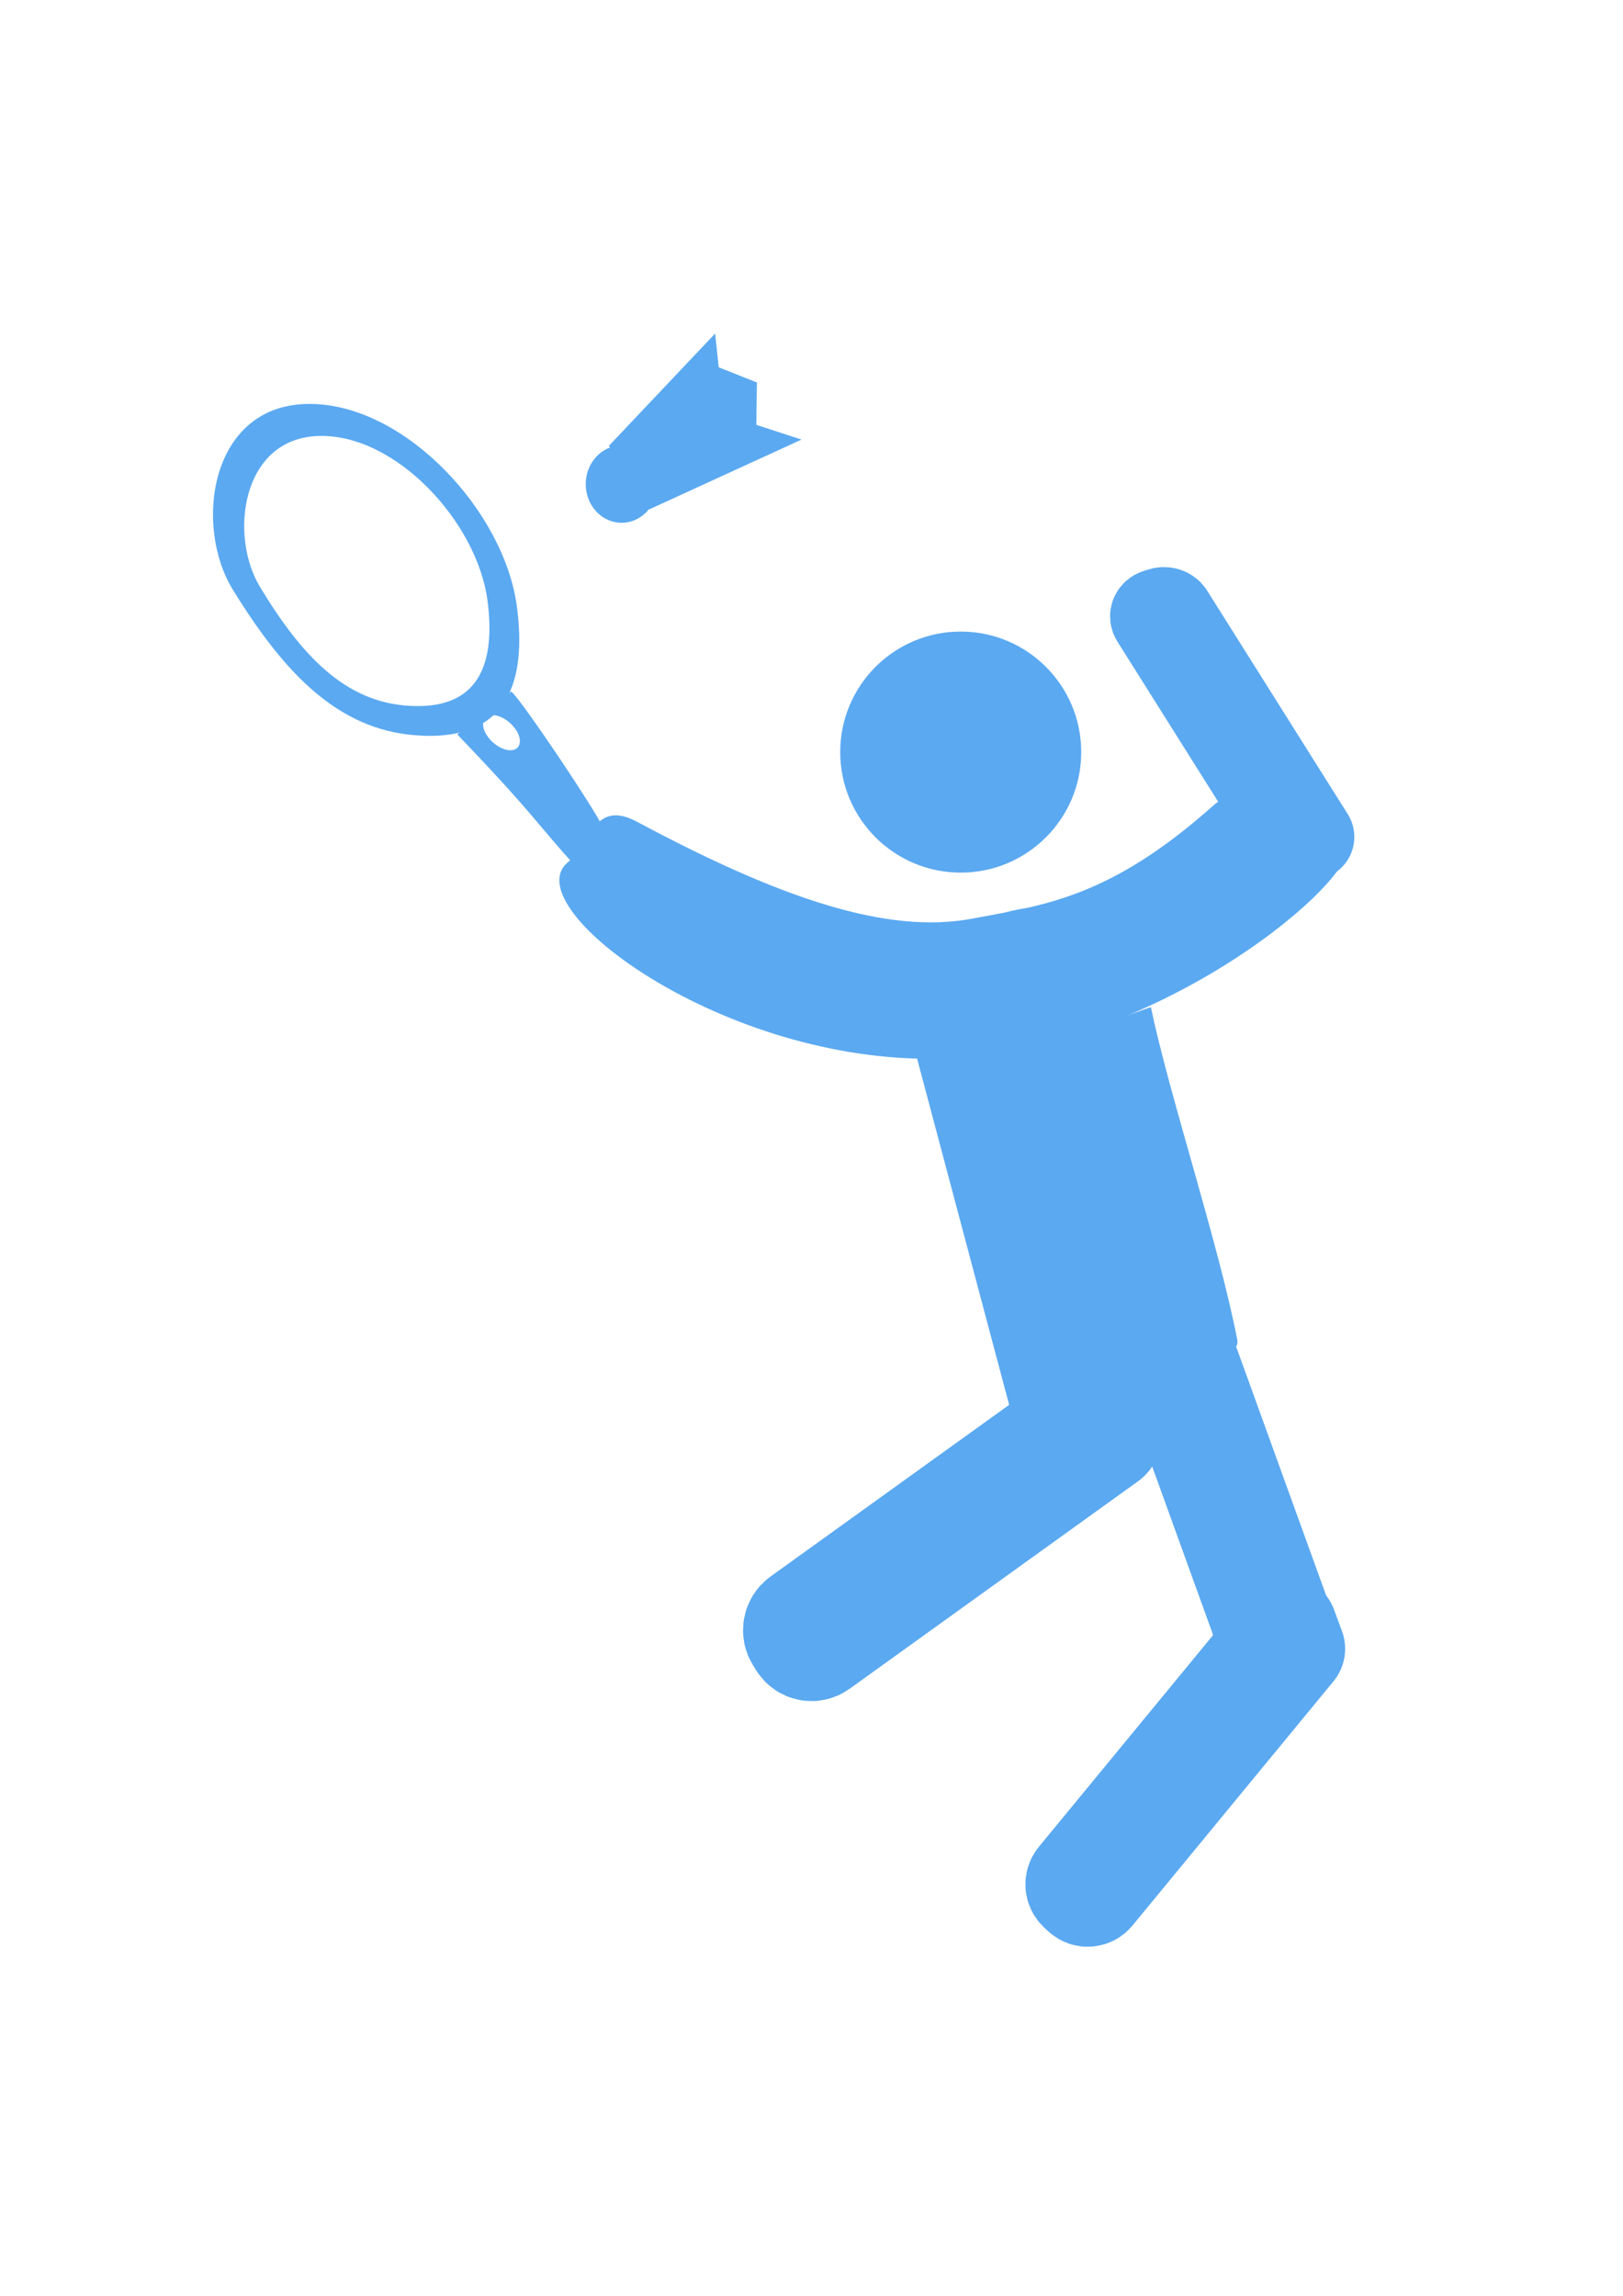 <?xml version="1.0" encoding="UTF-8" standalone="no"?>
<svg
   xmlns:dc="http://purl.org/dc/elements/1.1/"
   xmlns:cc="http://creativecommons.org/ns#"
   xmlns:rdf="http://www.w3.org/1999/02/22-rdf-syntax-ns#"
   xmlns:svg="http://www.w3.org/2000/svg"
   xmlns="http://www.w3.org/2000/svg"
   xmlns:sodipodi="http://sodipodi.sourceforge.net/DTD/sodipodi-0.dtd"
   xmlns:inkscape="http://www.inkscape.org/namespaces/inkscape"
   width="210mm"
   height="297mm"
   viewBox="0 0 210 297"
   version="1.1"
   id="svg946"
   inkscape:version="1.0.2 (e86c870879, 2021-01-15, custom)"
   sodipodi:docname="badminton.svg">
  <defs
     id="defs940" />
  <sodipodi:namedview
     id="base"
     pagecolor="#ffffff"
     bordercolor="#666666"
     borderopacity="1.0"
     inkscape:pageopacity="0.0"
     inkscape:pageshadow="2"
     inkscape:zoom="0.49497475"
     inkscape:cx="278.40553"
     inkscape:cy="538.99434"
     inkscape:document-units="mm"
     inkscape:current-layer="layer1"
     inkscape:document-rotation="0"
     showgrid="false"
     inkscape:window-width="1350"
     inkscape:window-height="728"
     inkscape:window-x="0"
     inkscape:window-y="0"
     inkscape:window-maximized="0" />
  <g
     inkscape:label="Warstwa 1"
     inkscape:groupmode="layer"
     id="layer1">
    <g
       id="g1700"
       style="opacity:0.65;fill:#037be9;fill-opacity:1"
       transform="matrix(1.535,0,0,1.535,-58.236,-62.475)">
      <rect
         style="opacity:1;fill:#037be9;fill-opacity:1;stroke:#037be9;stroke-width:8.408;stroke-linecap:round;stroke-linejoin:round;stroke-miterlimit:4;stroke-dasharray:none;stroke-dashoffset:0;stroke-opacity:1"
         id="rect2233-8"
         width="1.762"
         height="62.402"
         x="-77.643"
         y="146.996"
         ry="0.557"
         transform="matrix(-0.976,0.219,0.34,0.94,0,0)" />
      <path
         id="rect2233-8-1"
         style="opacity:1;fill:#037be9;fill-opacity:1;stroke:#037be9;stroke-width:8.63;stroke-linecap:round;stroke-linejoin:round;stroke-miterlimit:4;stroke-dasharray:none;stroke-dashoffset:0;stroke-opacity:1"
         d="M 146.333,177.834 128.834,199.093 c -0.217,0.263 -0.189,0.664 0.062,0.897 l 0.325,0.302 c 0.251,0.234 0.629,0.21 0.845,-0.053 l 16.943,-20.583 z" />
      <path
         id="rect2233-8-1-7"
         style="opacity:1;fill:#037be9;fill-opacity:1;stroke:#037be9;stroke-width:9.688;stroke-linecap:round;stroke-linejoin:round;stroke-miterlimit:4;stroke-dasharray:none;stroke-dashoffset:0;stroke-opacity:1"
         d="m 130.81,159.449 -25.093,18.049 c -0.311,0.224 -0.396,0.666 -0.19,0.992 l 0.266,0.421 c 0.206,0.326 0.622,0.408 0.933,0.185 l 24.295,-17.476 z" />
      <path
         id="rect1630"
         style="opacity:1;fill:#037be9;fill-opacity:1;stroke:none;stroke-width:2.728;stroke-linecap:round;stroke-linejoin:round"
         transform="matrix(0.941,-0.339,0.191,0.982,0,0)"
         d="m 109.765,165.77 c 0.1,7.606 1.817,20.846 1.817,29.209 0,0.373 -0.3,0.674 -0.674,0.674 H 92.194 c -0.373,0 -0.648,-0.297 -0.674,-0.674 l -2.169,-31.885 c 9.13,2.059 13.1,2.676 20.413,2.676 z"
         sodipodi:nodetypes="ccssscc" />
      <path
         id="rect2233-8-1-5"
         style="opacity:1;fill:#037be9;fill-opacity:1;stroke:#037be9;stroke-width:7.231;stroke-linecap:round;stroke-linejoin:round;stroke-miterlimit:4;stroke-dasharray:none;stroke-dashoffset:0;stroke-opacity:1"
         d="M 148.484,111.237 136.628,92.395 c -0.147,-0.233 -0.501,-0.347 -0.795,-0.255 l -0.379,0.119 c -0.294,0.092 -0.412,0.354 -0.265,0.588 l 11.48,18.243 z" />
      <path
         id="path1642"
         style="opacity:1;fill:#037be9;fill-opacity:1;stroke:none;stroke-width:3.165;stroke-linecap:round;stroke-linejoin:round"
         d="m 151.568,112.164 c 0,3.497 -17.284,17.765 -35.341,17.765 -18.057,0 -35.088,-13.039 -30.333,-16.631 1.764,-1.333 2.045,-5.317 5.727,-3.348 12.066,6.452 21.098,9.532 28.291,8.167 5.963,-1.132 11.538,-1.698 20.335,-9.559 2.953,-2.639 11.321,2.1 11.321,3.606 z"
         sodipodi:nodetypes="sssssss" />
      <circle
         style="opacity:1;fill:#037be9;fill-opacity:1;stroke:none;stroke-width:3.165;stroke-linecap:round;stroke-linejoin:round"
         id="path1645"
         cx="118.921"
         cy="104.085"
         r="10.158" />
      <path
         id="rect1647"
         style="opacity:1;fill:#037be9;fill-opacity:1;stroke:none;stroke-width:11.962;stroke-linecap:round;stroke-linejoin:round"
         d="m 305.74,373.562 c -0.031,-0.008 -0.055,-0.004 -0.072,0.01 l -17.051,13.57 c 24.063,25.171 23.441,26.123 37.098,41.383 L 335,417.189 c 0.88,-1.074 -27.326,-43.15 -29.26,-43.627 z m -5.957,7.467 a 6.964,4.107 42.17 0 1 5.652,2.533 6.964,4.107 42.17 0 1 2.404,7.721 6.964,4.107 42.17 0 1 -7.918,-1.633 6.964,4.107 42.17 0 1 -2.404,-7.719 6.964,4.107 42.17 0 1 2.266,-0.902 z"
         transform="scale(0.265)" />
      <path
         id="path1654"
         style="opacity:1;fill:#037be9;fill-opacity:1;stroke:none;stroke-width:3.165;stroke-linecap:round;stroke-linejoin:round"
         d="m 64.12,74.742 c -0.127,-0.001 -0.254,1.3e-4 -0.381,0.004 -8.138,0.223 -9.462,10.295 -6.189,15.625 4.426,7.206 8.922,11.773 15.368,12.293 7.914,0.638 9.421,-4.613 8.588,-10.87 C 80.443,83.824 72.141,74.809 64.12,74.742 Z m 0.686,2.701 c 6.516,-0.182 13.363,7.286 14.226,13.876 0.667,5.093 -0.539,9.366 -6.876,8.847 C 66.995,99.742 63.394,96.025 59.851,90.16 57.23,85.822 58.29,77.624 64.806,77.442 Z" />
      <ellipse
         style="opacity:1;fill:#037be9;fill-opacity:1;stroke:none;stroke-width:3.315;stroke-linecap:round;stroke-linejoin:round"
         id="path1678"
         cx="90.336"
         cy="81.501"
         rx="3.024"
         ry="3.26" />
      <path
         id="rect1680"
         style="opacity:1;fill:#037be9;fill-opacity:1;stroke:none;stroke-width:4.421;stroke-linecap:round;stroke-linejoin:round"
         d="m 98.219,68.809 0.303,2.846 3.218,1.281 -0.046,3.571 3.806,1.24 -12.834,5.882 -3.406,-5.349 z"
         sodipodi:nodetypes="cccccccc" />
    </g>
  </g>
</svg>
